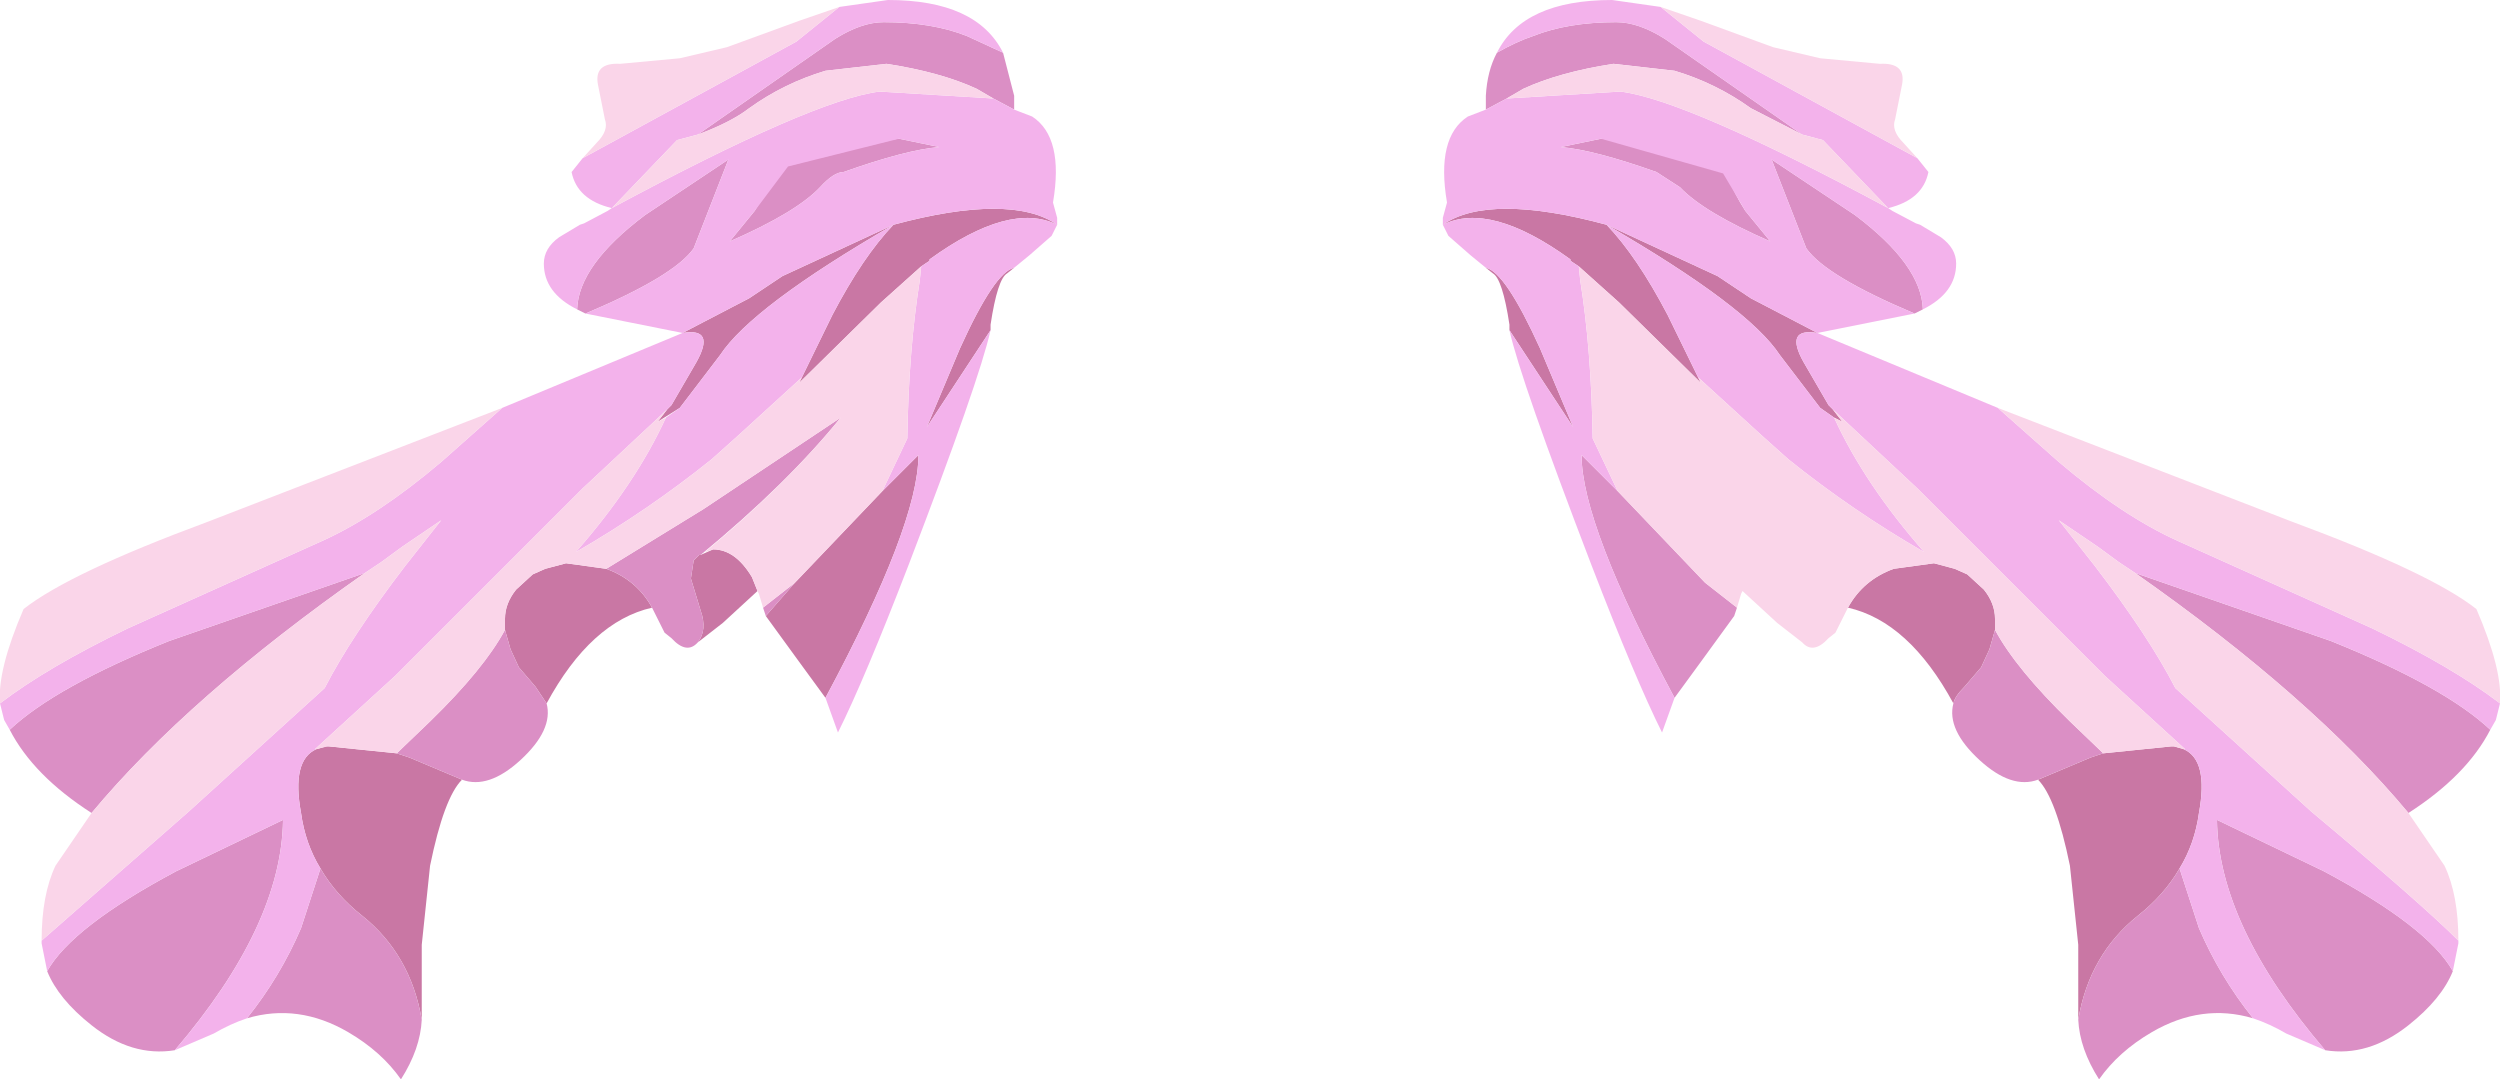 <svg xmlns="http://www.w3.org/2000/svg" xmlns:ffdec="https://www.free-decompiler.com/flash" xmlns:xlink="http://www.w3.org/1999/xlink" ffdec:objectType="frame" width="90.1" height="38.9"><use ffdec:characterId="1" xlink:href="#a" width="90.1" height="38.9"/><defs><g id="a" fill-rule="evenodd"><path fill="#c977a4" d="M78.55 31.3q-.55.95-1.5 1.7-1.75 1.4-2.15 3.75v-2.7l-.3-2.85q-.5-2.45-1.15-3.1l1.9-.8.45-.15 2.45-.25h.1l.35.1q.9.4.55 2.3-.15 1.1-.7 2M63.1 10.75 65.5 12q-1.2-.2-.5 1.05l.9 1.55.15.15.35.45-.3-.15-.5-.35-1.45-1.9Q63 11.05 57.9 8.1q1.1 1.15 2.2 3.25l1.1 2.25.1.2-2.95-2.9-1.45-1.3-.3-.2v-.05Q53.7 7.25 52 8.1q1.65-1.15 5.9 0l4 1.85zm-7.6 1.8 1.2 2.85-2.3-3.5v-.2q-.25-1.65-.6-1.85l-.25-.2q.7.15 1.95 2.9m-19.8-.65-2.3 3.5 1.2-2.85q1.25-2.75 1.95-2.9l-.25.2q-.35.2-.6 1.85zm35.8 9.35q.4.5.4 1.05v.4l-.2.7-.3.65-.6.7q-.35.35-.4.6-1.6-2.95-3.8-3.45.55-1 1.65-1.4l1.45-.2.75.2.45.2zM23.7 15.2l.35-.45.15-.15.9-1.55q.7-1.25-.5-1.05l2.4-1.25 1.2-.8 4-1.85q4.25-1.15 5.9 0-1.7-.85-4.6 1.25v.05l-.3.2-1.45 1.3-2.95 2.9.1-.2 1.1-2.25q1.1-2.1 2.2-3.25-5.1 2.95-6.25 4.7l-1.45 1.9zM10.85 29.3q-.35-1.9.55-2.3l.35-.1h.1l2.45.25.45.15 1.9.8q-.65.65-1.15 3.1l-.3 2.85v2.7q-.4-2.35-2.15-3.75-.95-.75-1.5-1.7-.55-.9-.7-2m14.4-9.3.45-.2q.8 0 1.4 1l.2.5-1.25 1.15-.9.7q.35-.45.1-1.15l-.35-1.15.1-.65.15-.15.05-.05zm3.4 1 3.15-3.3 1.3-1.3q0 2.5-3.35 8.75l-.95-1.3-1.2-1.65zm-6.8-.5q1.1.4 1.65 1.4-2.2.5-3.8 3.45l-.4-.6-.6-.7-.3-.65-.2-.7v-.4q0-.55.4-1.05l.6-.55.45-.2.75-.2z"/><path fill="#db8fc5" d="M89.75 26.3q-.85 1.65-2.95 3-3.5-4.2-9.85-8.65L84 23.1q4.1 1.65 5.75 3.2m-6 5.1q3.75 2 4.65 3.6-.4 1-1.6 1.95-1.45 1.15-3 .9-3.85-4.5-3.9-8.3zm-2.55 5.3q-1.85-.55-3.65.5-1.2.7-1.9 1.7-.7-1.1-.75-2.15.4-2.35 2.15-3.75.95-.75 1.5-1.7l.7 2.15Q80 35.2 81.2 36.7M58.15 2.3q-1.95.3-3.25.9l-.6.35-.75.4v-.5q.05-.9.4-1.55.7-.4 1.3-.6 1.25-.5 3-.5.8 0 1.75.6l4.95 3.45-1.85-.95q-1.25-.9-2.75-1.35zm5.7 3.45 3 2q2.4 1.8 2.45 3.4l-.3.15q-3.2-1.35-3.9-2.35zm-7.6-.45L57.7 5l4.4.4q0 .95.8 2.2l.9 1.1q-2.4-1.05-3.25-1.95l-.85-.55q-2.25-.8-3.45-.9m-19.7-1.85v.5l-.75-.4-.6-.35q-1.3-.6-3.25-.9l-2.2.25Q28.25 3 27 3.9q-.65.5-1.85.95L30.1 1.4q.95-.6 1.75-.6 1.75 0 3 .5l1.3.6zM71.7 23.4l.2-.7q.75 1.4 2.7 3.3l1.2 1.15-.45.15-1.9.8q-.95.35-2.1-.7-1.2-1.1-.95-2.05.05-.25.4-.6l.6-.7zM61.45 21l1.15.9-.1.3-1.2 1.65-.95 1.3Q57 18.9 57 16.4l1.3 1.3zM23.25 7.75l3-2L25 8.95q-.7 1-3.9 2.35l-.3-.15q.05-1.6 2.45-3.4M28 5.4l4.4-.4 1.45.3q-1.2.1-3.45.9-.35 0-.85.55-.85.9-3.25 1.95l.9-1.1q.8-1.25.8-2.2M13.15 20.65Q6.8 25.1 3.3 29.3q-2.1-1.35-2.95-3Q2 24.75 6.1 23.1zM1.7 35q.9-1.6 4.65-3.6l3.85-1.85q-.05 3.8-3.9 8.3-1.55.25-3-.9Q2.1 36 1.7 35m23.2-14.15.35 1.15q.25.7-.1 1.15-.4.45-.95-.15l-.25-.2-.45-.9q-.55-1-1.65-1.4l3.5-2.15 4.95-3.3q-1.95 2.4-5.05 4.95h-.05l-.05.05-.15.15zM11.55 31.3q.55.95 1.5 1.7 1.75 1.4 2.15 3.75-.05 1.05-.75 2.15-.7-1-1.9-1.7-1.8-1.05-3.65-.5 1.2-1.5 1.95-3.25zM28.65 21l-1.05 1.2-.1-.3zm-13.9 6.3-.45-.15L15.5 26q1.95-1.9 2.7-3.3l.2.7.3.65.6.7.4.6q.25.95-.95 2.05-1.15 1.05-2.1.7z"/><path fill="#f3b2eb" d="m90.1 25.35-.15.6-.2.35Q88.1 24.75 84 23.1l-7.05-2.45-.6-.4-.75-.55-1.4-.95 1.3 1.65q1.95 2.55 2.9 4.4l4.9 4.45q3.95 3.3 5.3 4.65v.1l-.2 1q-.9-1.6-4.65-3.6l-3.85-1.85q.05 3.8 3.9 8.3l-1.4-.6q-.6-.35-1.2-.55-1.2-1.5-1.95-3.25l-.7-2.15q.55-.9.7-2 .35-1.9-.55-2.3h.05l-2.9-2.65-5.55-5.55-.25-.25-.95-.95-3.05-2.85-.15-.15-.9-1.55q-.7-1.25.5-1.05l6.5 2.7 2.2 1.95q2.3 1.95 4.3 2.85l7 3.15q2.9 1.4 4.6 2.7M65.5 12l-2.4-1.25-1.2-.8-4-1.85q5.1 2.95 6.25 4.7l1.45 1.9.5.35q1.1 2.4 3.25 4.85-2.6-1.5-4.9-3.35l-.95-.85-2.3-2.1-1.1-2.25Q59 9.25 57.9 8.1q-4.25-1.15-5.9 0 1.7-.85 4.6 1.25v.05l.3.2.05.5q.4 2.5.45 5.7l.9 1.9-1.3-1.3q0 2.5 3.35 8.75l-.45 1.25q-.95-1.9-2.55-6.05-2.55-6.65-2.95-8.45l2.3 3.5-1.2-2.85q-1.25-2.75-1.95-2.9L53 9.2l-.8-.7-.2-.4v-.25l.15-.55q-.4-2.35.75-3.1l.65-.25.75-.4 4.1-.25q2.4.3 9.65 4.2L65.7 5.05l-.75-.2L60 1.4q-.95-.6-1.75-.6-1.75 0-3 .5-.6.2-1.3.6Q54.9 0 58.1 0l1.75.25L61.4 1.5l7.7 4.2.4.5q-.2 1-1.45 1.3l.15.1.85.45.15.05.75.45q.55.4.55.95 0 1.05-1.2 1.65-.05-1.6-2.45-3.4l-3-2 1.25 3.2q.7 1 3.9 2.35zm-2.6-4.4-.8-1.35L57.7 5l-1.45.3q1.2.1 3.45.9l.85.55q.85.9 3.25 1.95zM36.55 3.95l.65.25q1.15.75.75 3.1l.15.55v.25l-.2.4-.8.7-.55.45q-.7.15-1.95 2.9l-1.2 2.85 2.3-3.5q-.4 1.8-2.95 8.45-1.6 4.15-2.55 6.05l-.45-1.25q3.35-6.25 3.35-8.75l-1.3 1.3.9-1.9q.05-3.2.45-5.7l.05-.5.3-.2v-.05q2.9-2.1 4.6-1.25-1.65-1.15-5.9 0-1.1 1.15-2.2 3.25l-1.1 2.25-2.3 2.1-.95.85q-2.3 1.85-4.9 3.35 2.15-2.45 3.25-4.85l.5-.35 1.45-1.9q1.15-1.75 6.25-4.7l-4 1.85-1.2.8L24.6 12q1.2-.2.5 1.05l-.9 1.55-.15.15L21 17.6l-.95.95-.25.25-5.55 5.55-2.9 2.65h.05q-.9.4-.55 2.3.15 1.1.7 2l-.7 2.15Q10.1 35.2 8.9 36.7q-.6.2-1.2.55l-1.4.6q3.85-4.5 3.9-8.3L6.35 31.4Q2.6 33.4 1.7 35l-.2-1v-.1l5.3-4.65 4.9-4.45q.95-1.85 2.9-4.4l1.3-1.65-1.4.95-.75.55-.6.4L6.1 23.1Q2 24.75.35 26.3l-.2-.35-.15-.6q1.7-1.3 4.6-2.7l7-3.15q2-.9 4.3-2.85l2.2-1.95 6.5-2.7-3.5-.7q3.2-1.35 3.9-2.35l1.25-3.2-3 2q-2.4 1.8-2.45 3.4-1.2-.6-1.2-1.65 0-.55.55-.95l.75-.45.15-.05.85-.45.15-.1q-1.25-.3-1.45-1.3l.4-.5 7.7-4.2L30.25.25 32 0q3.2 0 4.15 1.9l-1.3-.6q-1.25-.5-3-.5-.8 0-1.75.6l-4.95 3.45-.75.2-2.35 2.45q7.25-3.9 9.65-4.2l4.1.25zM32.4 5l-4 1-1.2 1.6-.9 1.1q2.4-1.05 3.25-1.95.5-.55.85-.55 2.25-.8 3.45-.9z"/><path fill="#fad5e9" d="m75.6 19.7.75.55.6.4q6.35 4.45 9.85 8.65l1.3 1.9q.5 1.05.5 2.7-1.35-1.35-5.3-4.65l-4.9-4.45q-.95-1.85-2.9-4.4l-1.3-1.65zm13.65 2.25q.95 2.2.85 3.4-1.7-1.3-4.6-2.7l-7-3.15q-2-.9-4.3-2.85L72 14.7l10.6 4.1q5 1.85 6.65 3.15m-13.45 5.2L74.6 26q-1.95-1.9-2.7-3.3v-.4q0-.55-.4-1.05l-.6-.55-.45-.2-.75-.2-1.45.2q-1.1.4-1.65 1.4l-.45.9-.25.2q-.55.6-.95.15l-.9-.7-1.25-1.15-.05.1-.15.5-1.15-.9-3.15-3.3-.9-1.9q-.05-3.2-.45-5.7l-.05-.5 1.45 1.3 2.95 2.9-.1-.2 2.3 2.1.95.85q2.3 1.85 4.9 3.35-2.15-2.45-3.25-4.85l.3.15-.35-.45 3.05 2.85.95.95.25.25 5.55 5.55 2.9 2.65h-.05l-.35-.1h-.1zm-7.25-24.1L68.3 4.3q-.15.4.3.85l.5.55-7.7-4.2L59.85.25l1.45.5 2.6.95 1.7.4 2.15.2q.95-.05.8.75m-10.4-.75 2.2.25q1.5.45 2.75 1.35l1.85.95.75.2 2.35 2.45Q60.8 3.6 58.4 3.3l-4.1.25.6-.35q1.3-.6 3.25-.9M35.8 3.55l-4.1-.25q-2.4.3-9.65 4.2l2.35-2.45.75-.2q1.2-.45 1.85-.95 1.25-.9 2.75-1.35l2.2-.25q1.95.3 3.25.9zM26.2 1.7l2.6-.95 1.45-.5L28.7 1.5 21 5.7l.5-.55q.45-.45.3-.85l-.25-1.25q-.15-.8.8-.75l2.15-.2zM15.9 16.65q-2.3 1.95-4.3 2.85l-7 3.15q-2.9 1.4-4.6 2.7-.1-1.2.85-3.4 1.65-1.3 6.65-3.15l10.6-4.1zm-2.75 4 .6-.4.75-.55 1.4-.95-1.3 1.65q-1.95 2.55-2.9 4.4l-4.9 4.45-5.3 4.65q0-1.65.5-2.7l1.3-1.9q3.5-4.2 9.85-8.65m10.9-5.9-.35.45.3-.15q-1.1 2.4-3.25 4.85 2.6-1.5 4.9-3.35l.95-.85 2.3-2.1-.1.2 2.95-2.9 1.45-1.3-.05.5q-.4 2.5-.45 5.7l-.9 1.9-3.15 3.3-1.15.9-.15-.5-.05-.1-.2-.5q-.6-1-1.4-1l-.3.1q3-2.5 4.9-4.85l-4.95 3.3-3.5 2.15-1.45-.2-.75.2-.45.2-.6.55q-.4.5-.4 1.05v.4q-.75 1.4-2.7 3.3l-1.2 1.15-2.45-.25h-.05l-.4.1h-.05l2.9-2.65 5.55-5.55.25-.25.95-.95z"/></g></defs></svg>